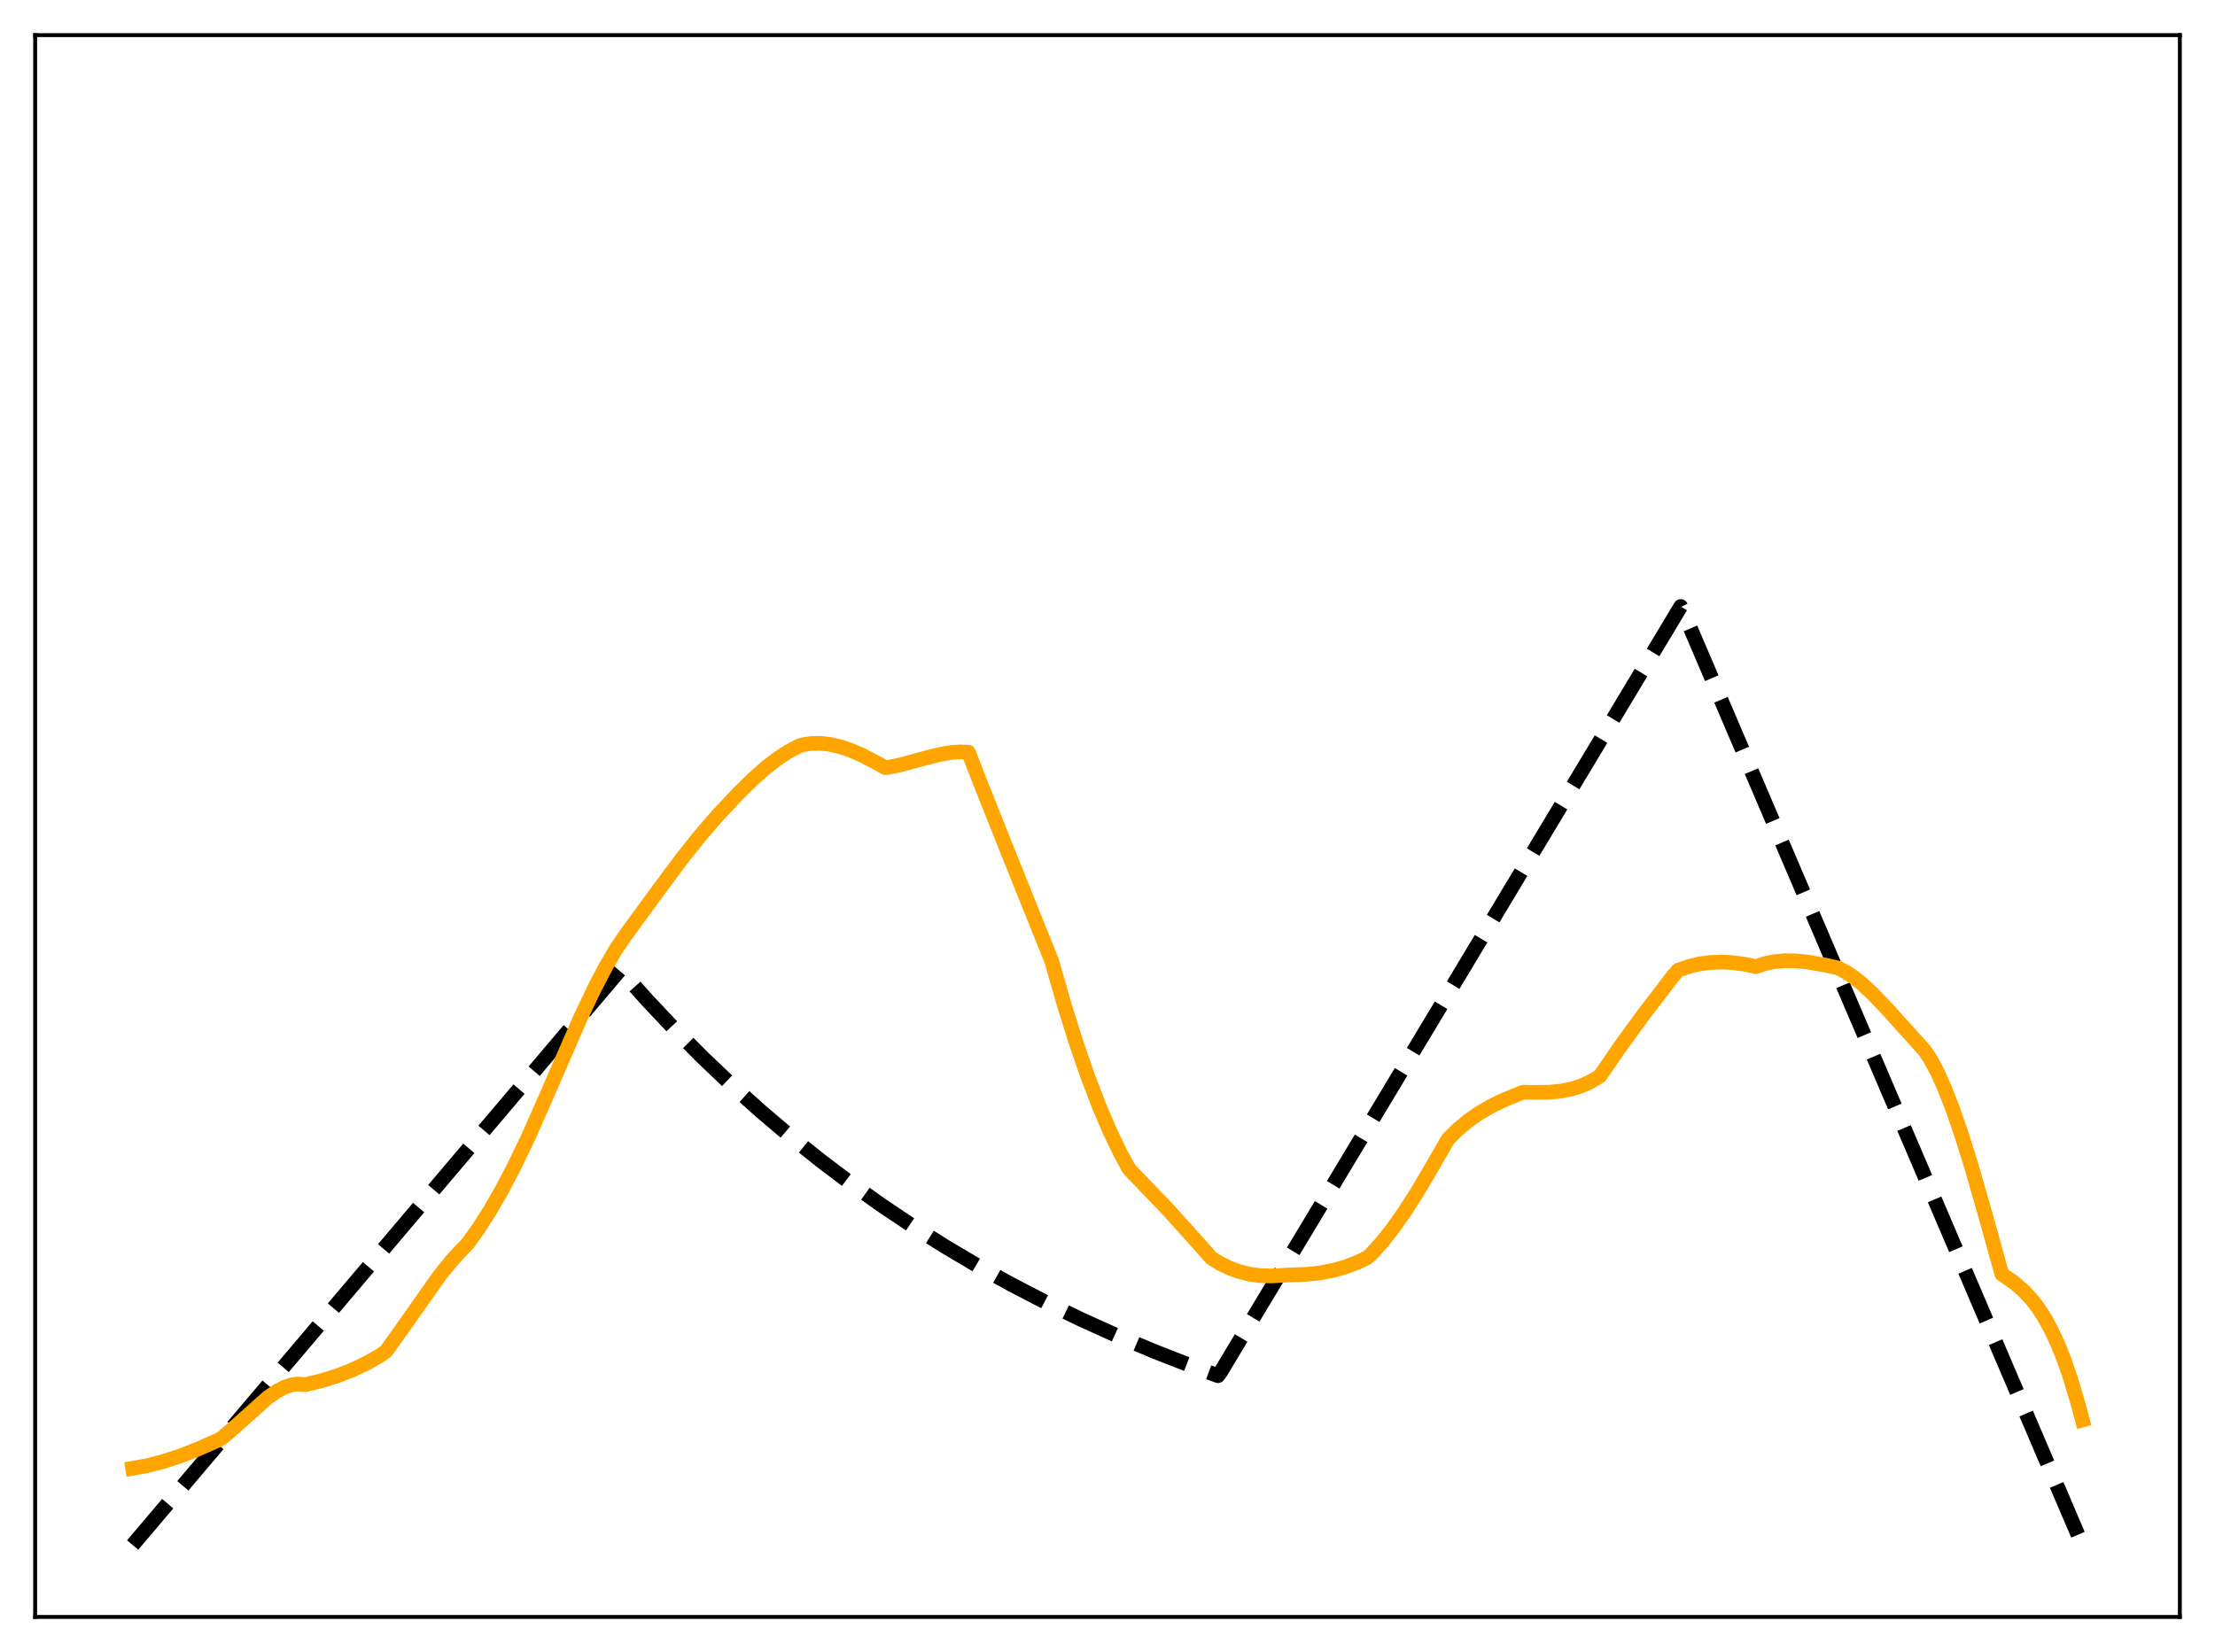 <?xml version="1.0" encoding="utf-8" standalone="no"?>
<!DOCTYPE svg PUBLIC "-//W3C//DTD SVG 1.1//EN"
  "http://www.w3.org/Graphics/SVG/1.1/DTD/svg11.dtd">
<svg xmlns:xlink="http://www.w3.org/1999/xlink" width="453.6pt" height="338.4pt" viewBox="0 0 453.6 338.4" xmlns="http://www.w3.org/2000/svg" version="1.1">
 <defs>
  <style type="text/css">*{stroke-linejoin: round; stroke-linecap: butt}</style>
 </defs>
 <g id="figure_1">
  <g id="patch_1">
   <path d="M 0 338.4 
L 453.6 338.4 
L 453.6 0 
L 0 0 
z
" style="fill: #ffffff"/>
  </g>
  <g id="axes_1">
   <g id="patch_2">
    <path d="M 7.2 331.2 
L 446.4 331.2 
L 446.4 7.2 
L 7.2 7.2 
z
" style="fill: #ffffff"/>
   </g>
   <g id="matplotlib.axis_1"/>
   <g id="matplotlib.axis_2"/>
   <g id="line2d_1">
    <path d="M 27.164 316.473 
L 126.982 198.655 
L 132.572 204.91 
L 138.161 210.842 
L 144.017 216.728 
L 149.873 222.295 
L 155.729 227.56 
L 161.852 232.76 
L 167.974 237.666 
L 174.096 242.295 
L 180.484 246.846 
L 186.873 251.129 
L 193.527 255.323 
L 200.182 259.259 
L 207.103 263.097 
L 214.289 266.824 
L 221.476 270.305 
L 228.929 273.673 
L 236.649 276.918 
L 244.634 280.033 
L 249.425 281.792 
L 249.958 281.065 
L 344.186 124.23 
L 344.719 125.287 
L 426.436 316.473 
L 426.436 316.473 
" clip-path="url(#pfcb0895735)" style="fill: none; stroke-dasharray: 11.1,4.8; stroke-dashoffset: 0; stroke: #000000; stroke-width: 3"/>
   </g>
   <g id="line2d_2">
    <path d="M 27.164 300.751 
L 30.092 300.227 
L 33.286 299.414 
L 36.746 298.289 
L 40.473 296.844 
L 44.732 294.959 
L 45.53 294.491 
L 47.926 292.426 
L 54.847 286.247 
L 56.71 284.963 
L 58.307 284.134 
L 59.638 283.686 
L 60.969 283.499 
L 62.033 283.564 
L 62.566 283.607 
L 66.026 282.764 
L 69.22 281.759 
L 72.148 280.612 
L 75.076 279.218 
L 77.738 277.71 
L 79.069 276.776 
L 81.997 272.68 
L 89.983 261.334 
L 92.378 258.359 
L 94.508 256.055 
L 95.839 254.651 
L 97.968 251.683 
L 100.364 247.93 
L 102.759 243.761 
L 105.421 238.67 
L 108.349 232.55 
L 111.543 225.33 
L 118.73 208.781 
L 121.658 202.605 
L 124.054 198.013 
L 126.183 194.374 
L 128.047 191.627 
L 133.636 183.972 
L 139.492 176.063 
L 143.219 171.374 
L 146.945 167.059 
L 151.204 162.509 
L 154.399 159.391 
L 157.06 157.068 
L 159.456 155.243 
L 161.585 153.869 
L 163.715 152.768 
L 164.513 152.524 
L 166.111 152.289 
L 167.974 152.254 
L 169.837 152.451 
L 171.967 152.928 
L 174.096 153.638 
L 176.492 154.669 
L 179.42 156.193 
L 181.283 157.229 
L 181.815 157.202 
L 184.477 156.649 
L 188.736 155.482 
L 192.463 154.53 
L 194.858 154.128 
L 196.721 154.008 
L 198.319 154.08 
L 200.448 159.548 
L 206.304 174.277 
L 215.354 196.796 
L 218.016 206.075 
L 220.412 213.694 
L 222.807 220.62 
L 225.203 226.857 
L 227.332 231.823 
L 229.462 236.233 
L 231.059 239.201 
L 231.591 239.859 
L 239.311 247.898 
L 243.836 252.926 
L 248.095 257.706 
L 249.958 258.851 
L 251.821 259.757 
L 253.684 260.442 
L 255.814 260.978 
L 257.943 261.277 
L 260.339 261.365 
L 262.735 261.226 
L 264.864 261.11 
L 267.792 261.012 
L 270.454 260.716 
L 273.116 260.196 
L 275.511 259.514 
L 277.907 258.608 
L 280.036 257.586 
L 280.835 256.844 
L 282.964 254.498 
L 285.094 251.817 
L 287.489 248.441 
L 290.151 244.301 
L 293.345 238.885 
L 296.54 233.32 
L 298.669 231.236 
L 300.799 229.477 
L 302.928 227.994 
L 305.324 226.599 
L 307.985 225.309 
L 311.446 223.889 
L 311.978 223.718 
L 313.841 223.759 
L 317.302 223.72 
L 319.697 223.483 
L 321.827 223.057 
L 323.69 222.476 
L 325.553 221.663 
L 327.417 220.586 
L 327.683 220.367 
L 331.942 214.173 
L 336.733 207.602 
L 342.589 199.968 
L 343.654 198.736 
L 345.783 197.989 
L 347.913 197.469 
L 350.042 197.163 
L 352.438 197.055 
L 354.833 197.179 
L 357.229 197.514 
L 359.625 197.996 
L 361.488 197.367 
L 363.351 196.978 
L 365.481 196.783 
L 367.61 196.809 
L 370.272 197.076 
L 373.732 197.675 
L 376.394 198.27 
L 377.991 199.082 
L 379.588 200.141 
L 381.452 201.643 
L 383.581 203.638 
L 386.509 206.711 
L 394.228 215.286 
L 395.293 216.914 
L 396.624 219.377 
L 398.221 222.904 
L 399.818 226.991 
L 401.681 232.373 
L 403.811 239.199 
L 406.473 248.501 
L 409.933 260.944 
L 412.595 262.828 
L 414.458 264.454 
L 416.055 266.174 
L 417.386 267.905 
L 418.717 269.962 
L 420.048 272.396 
L 421.379 275.255 
L 422.71 278.59 
L 424.041 282.449 
L 425.638 287.839 
L 426.436 290.868 
L 426.436 290.868 
" clip-path="url(#pfcb0895735)" style="fill: none; stroke: #ffa500; stroke-width: 3; stroke-linecap: square"/>
   </g>
   <g id="patch_3">
    <path d="M 7.2 331.2 
L 7.2 7.2 
" style="fill: none; stroke: #000000; stroke-width: 0.8; stroke-linejoin: miter; stroke-linecap: square"/>
   </g>
   <g id="patch_4">
    <path d="M 446.4 331.2 
L 446.4 7.2 
" style="fill: none; stroke: #000000; stroke-width: 0.8; stroke-linejoin: miter; stroke-linecap: square"/>
   </g>
   <g id="patch_5">
    <path d="M 7.2 331.2 
L 446.4 331.2 
" style="fill: none; stroke: #000000; stroke-width: 0.8; stroke-linejoin: miter; stroke-linecap: square"/>
   </g>
   <g id="patch_6">
    <path d="M 7.2 7.2 
L 446.4 7.2 
" style="fill: none; stroke: #000000; stroke-width: 0.8; stroke-linejoin: miter; stroke-linecap: square"/>
   </g>
  </g>
 </g>
 <defs>
  <clipPath id="pfcb0895735">
   <rect x="7.2" y="7.2" width="439.2" height="324"/>
  </clipPath>
 </defs>
</svg>
